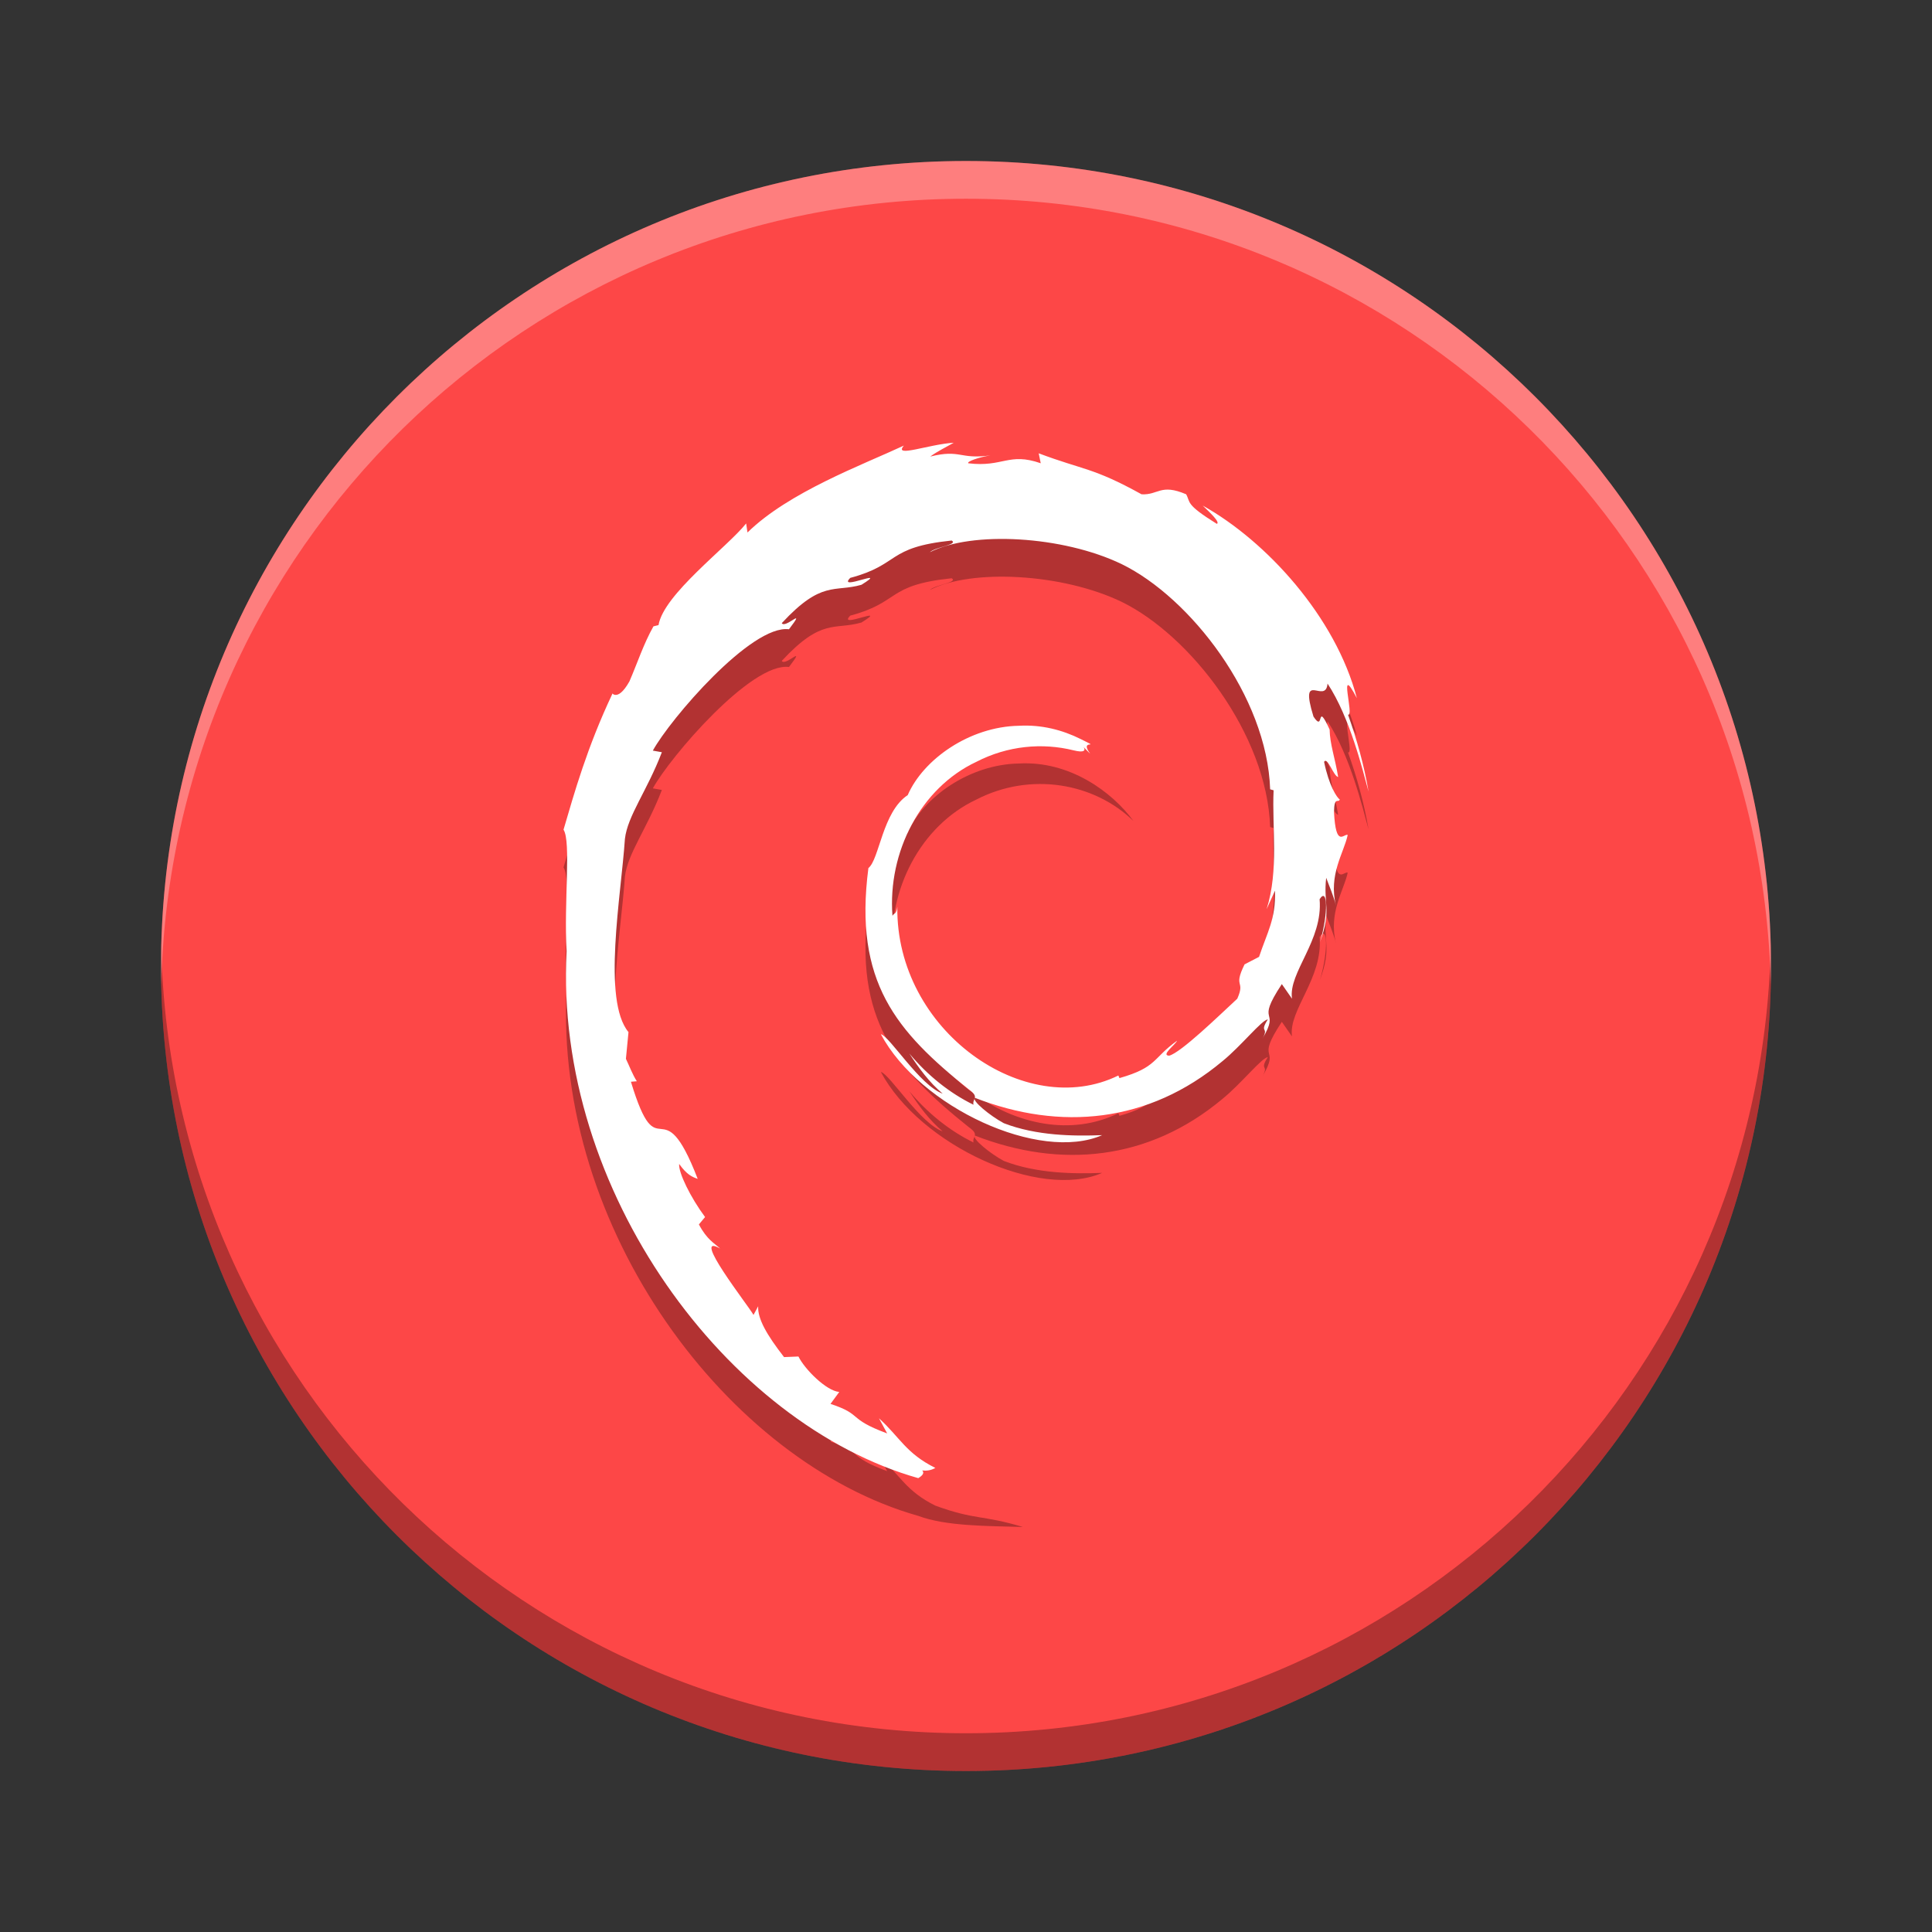 <?xml version="1.0" encoding="UTF-8" standalone="no"?>
<svg
   width="512"
   height="512"
   version="1.1"
   viewBox="0 0 384 384"
   id="svg26"
   sodipodi:docname="debian.svg"
   inkscape:version="1.1.2 (0a00cf5339, 2022-02-04)"
   xmlns:inkscape="http://www.inkscape.org/namespaces/inkscape"
   xmlns:sodipodi="http://sodipodi.sourceforge.net/DTD/sodipodi-0.dtd"
   xmlns="http://www.w3.org/2000/svg"
   xmlns:svg="http://www.w3.org/2000/svg">
  <rect x="0" y="0" width="384" height="384" fill="#333333" stroke="none"/>
  <sodipodi:namedview
     id="namedview28"
     pagecolor="#ffffff"
     bordercolor="#666666"
     borderopacity="1.0"
     inkscape:pageshadow="2"
     inkscape:pageopacity="0.0"
     inkscape:pagecheckerboard="0"
     showgrid="false"
     inkscape:zoom="4.5906698"
     inkscape:cx="255.95393"
     inkscape:cy="394.38689"
     inkscape:window-width="1920"
     inkscape:window-height="1051"
     inkscape:window-x="0"
     inkscape:window-y="29"
     inkscape:window-maximized="1"
     inkscape:current-layer="svg26" />
  <defs
     id="defs14">
    <clipPath
       id="clipPath4">
      <rect
         width="384"
         height="384"
         id="rect2" />
    </clipPath>
    <clipPath
       id="clipPath8">
      <rect
         width="384"
         height="384"
         id="rect6" />
    </clipPath>
    <clipPath
       id="clipPath12">
      <rect
         width="384"
         height="384"
         id="rect10" />
    </clipPath>
  </defs>
  <path
     d="m352 192c0 88.367-71.633 160-160 160s-160-71.633-160-160 71.633-160 160-160 160 71.633 160 160z"
     fill="#fd4747"
     id="path16" />
  <path
     d="m253.41 184.52c0.203 5.613-1.566 8.34-3.164 13.164l-2.879 1.492c-2.352 4.773 0.234 3.031-1.449 6.824-3.676 3.406-11.133 10.66-13.523 11.324-1.746-0.039 1.184-2.152 1.562-2.977-4.91 3.523-3.941 5.289-11.457 7.434l-0.219-0.516c-18.527 9.105-44.266-8.938-43.93-33.551-0.195 1.559-0.562 1.172-0.969 1.797-0.957-12.664 5.598-25.383 16.656-30.582 10.82-5.59 23.5-3.301 31.242 4.25-4.254-5.824-12.727-11.996-22.758-11.426-9.836 0.168-19.035 6.695-22.105 13.781-5.035 3.312-5.625 12.77-7.816 14.504-2.957 22.672 5.555 32.465 19.953 43.988 2.258 1.594 0.637 1.836 0.938 3.051-4.781-2.336-9.16-5.867-12.762-10.191 1.91 2.922 3.973 5.758 6.641 7.988-4.512-1.59-10.539-11.414-12.293-11.812 7.773 14.539 31.535 25.496 43.984 20.059-5.762 0.223-13.078 0.121-19.547-2.375-2.723-1.461-6.414-4.484-5.754-5.047 16.984 6.621 34.527 5.012 49.219-7.289 3.742-3.043 7.824-8.215 9.008-8.285-1.777 2.793 0.305 1.344-1.062 3.809 3.719-6.277-1.621-2.559 3.848-10.836l2.019 2.902c-0.754-5.211 6.195-11.535 5.488-19.773 1.594-2.519 1.777 2.715 0.086 8.508 2.348-6.43 0.621-7.461 1.223-12.77 0.648 1.785 1.508 3.68 1.945 5.562-1.531-6.215 1.562-10.461 2.332-14.074-0.758-0.348-2.359 2.746-2.727-4.59 0.055-3.188 0.852-1.672 1.156-2.457-0.598-0.359-2.168-2.805-3.125-7.488 0.688-1.105 1.852 2.856 2.797 3.016-0.609-3.723-1.652-6.566-1.695-9.426-2.758-6.016-0.977 0.805-3.211-2.582-2.938-9.559 2.434-2.219 2.797-6.559 4.445 6.727 6.981 17.156 8.148 21.473-0.891-5.266-2.324-10.367-4.082-15.305 1.355 0.598-2.176-10.832 1.762-3.266-4.203-16.133-17.969-31.207-30.637-38.281 1.547 1.48 3.504 3.34 2.805 3.633-6.305-3.914-5.195-4.227-6.098-5.879-5.129-2.18-5.473 0.18-8.863 4e-3 -9.676-5.359-11.539-4.793-20.445-8.148l0.406 1.98c-6.406-2.231-7.465 0.84-14.391 4e-3 -0.422-0.34 2.219-1.242 4.394-1.57-6.195 0.855-5.906-1.277-11.969 0.234 1.492-1.094 3.074-1.82 4.668-2.75-5.051 0.32-12.066 3.07-9.902 0.566-8.238 3.84-22.879 9.234-31.09 17.277l-0.262-1.801c-3.762 4.719-16.41 14.09-17.418 20.207l-1.008 0.246c-1.957 3.461-3.227 7.387-4.777 10.949-2.562 4.559-3.754 1.754-3.391 2.469-5.039 10.672-7.543 19.633-9.703 26.992 1.539 2.406 0.039 14.48 0.617 24.141-2.527 47.727 32.07 94.055 69.887 104.75 5.543 2.078 13.785 2 20.793 2.207-8.27-2.473-9.336-1.309-17.398-4.242-5.812-2.863-7.082-6.125-11.203-9.859l1.629 3.008c-8.07-2.992-4.695-3.695-11.262-5.871l1.742-2.371c-2.617-0.211-6.934-4.606-8.113-7.047l-2.863 0.117c-3.441-4.426-5.273-7.625-5.141-10.105l-0.926 1.723c-1.055-1.879-12.664-16.629-6.637-13.191-1.121-1.062-2.609-1.734-4.219-4.797l1.227-1.465c-2.894-3.894-5.332-8.887-5.148-10.551 1.547 2.18 2.621 2.59 3.684 2.965-7.32-18.969-7.731-1.043-13.273-19.305l1.172-0.098c-0.898-1.422-1.445-2.953-2.168-4.461l0.512-5.309c-5.266-6.352-1.473-27.047-0.711-38.398 0.527-4.609 4.398-9.527 7.344-17.23l-1.793-0.32c3.43-6.246 19.578-25.09 27.059-24.121 3.625-4.754-0.719-0.019-1.43-1.215 7.961-8.602 10.465-6.078 15.836-7.625 5.789-3.59-4.973 1.402-2.227-1.371 10.016-2.668 7.094-6.07 20.156-7.426 1.379 0.82-3.195 1.266-4.344 2.328 8.34-4.266 26.402-3.293 38.137 2.363 13.605 6.644 28.902 26.281 29.508 44.758l0.688 0.195c-0.348 7.344 1.074 15.84-1.395 23.641l1.668-3.695"
     opacity=".3"
     id="path18" />
  <path
     d="m 253.41,177.02 c 0.203,5.613 -1.566,8.34 -3.164,13.164 l -2.879,1.492 c -2.352,4.773 0.234,3.031 -1.449,6.824 -3.676,3.406 -11.133,10.66 -13.523,11.324 -1.746,-0.039 1.184,-2.152 1.562,-2.977 -4.91,3.523 -3.941,5.289 -11.457,7.434 l -0.219,-0.516 c -18.527,9.105 -44.266,-8.938 -43.93,-33.551 -0.195,1.559 -0.562,1.172 -0.969,1.797 -0.957,-12.664 5.598,-25.383 16.656,-30.582 6.264,-3.236 13.152,-3.832 19.344,-2.294 4.503,1.118 0.032,-2.51 3.292,0.669 -2.354,-3.223 2.605,-0.679 -1.883,-2.913 -3.621,-1.803 -7.79,-2.893 -12.269,-2.638 -9.836,0.168 -19.035,6.695 -22.105,13.781 -5.035,3.312 -5.625,12.77 -7.816,14.504 -2.957,22.672 5.555,32.465 19.953,43.988 2.258,1.594 0.637,1.836 0.938,3.051 -4.781,-2.336 -9.16,-5.867 -12.762,-10.191 1.91,2.922 3.973,5.758 6.641,7.988 -4.512,-1.59 -10.539,-11.414 -12.293,-11.812 7.773,14.539 31.535,25.496 43.984,20.059 -5.762,0.223 -13.078,0.121 -19.547,-2.375 -2.723,-1.461 -6.414,-4.484 -5.754,-5.047 16.984,6.621 34.527,5.012 49.219,-7.289 3.742,-3.043 7.824,-8.215 9.008,-8.285 -1.777,2.793 0.305,1.344 -1.062,3.809 3.719,-6.277 -1.621,-2.559 3.848,-10.836 l 2.019,2.902 c -0.754,-5.211 6.195,-11.535 5.488,-19.773 1.594,-2.519 1.777,2.715 0.086,8.508 2.348,-6.43 0.621,-7.461 1.223,-12.77 0.648,1.785 1.508,3.68 1.945,5.562 -1.531,-6.215 1.562,-10.461 2.332,-14.074 -0.758,-0.348 -2.359,2.746 -2.727,-4.59 0.055,-3.188 0.852,-1.672 1.156,-2.457 -0.598,-0.359 -2.168,-2.805 -3.125,-7.488 0.688,-1.105 1.852,2.856 2.797,3.016 -0.609,-3.723 -1.652,-6.566 -1.695,-9.426 -2.758,-6.016 -0.977,0.805 -3.211,-2.582 -2.938,-9.559 2.434,-2.219 2.797,-6.559 4.445,6.727 6.981,17.156 8.148,21.473 -0.891,-5.266 -2.324,-10.367 -4.082,-15.305 1.355,0.598 -2.176,-10.832 1.762,-3.266 -4.203,-16.133 -17.969,-31.207 -30.637,-38.281 1.547,1.48 3.504,3.34 2.805,3.633 -6.305,-3.914 -5.195,-4.227 -6.098,-5.879 -5.129,-2.18 -5.473,0.18 -8.863,0.004 -9.676,-5.359 -11.539,-4.793 -20.445,-8.148 l 0.406,1.98 c -6.406,-2.231 -7.465,0.84 -14.391,0.004 -0.422,-0.34 2.219,-1.242 4.394,-1.57 -6.195,0.855 -5.906,-1.277 -11.969,0.234 1.492,-1.094 3.074,-1.82 4.668,-2.75 -5.051,0.32 -12.066,3.07 -9.902,0.566 -8.238,3.84 -22.879,9.234 -31.09,17.277 l -0.262,-1.801 c -3.762,4.719 -16.41,14.09 -17.418,20.207 l -1.008,0.246 c -1.957,3.461 -3.227,7.387 -4.777,10.949 -2.562,4.559 -3.754,1.754 -3.391,2.469 -5.039,10.672 -7.543,19.633 -9.703,26.992 1.539,2.406 0.039,14.48 0.617,24.141 -2.527,47.727 32.07,94.055 69.887,104.75 3.395,-2.035 -3.613,-2.242 3.395,-2.035 -8.27,-2.473 -3.395,2.035 0,0 -5.812,-2.863 -7.082,-6.125 -11.203,-9.859 l 1.629,3.008 c -8.07,-2.992 -4.695,-3.695 -11.262,-5.871 l 1.742,-2.371 c -2.617,-0.211 -6.934,-4.606 -8.113,-7.047 l -2.863,0.117 c -3.441,-4.426 -5.273,-7.625 -5.141,-10.105 l -0.926,1.723 c -1.055,-1.879 -12.664,-16.629 -6.637,-13.191 -1.121,-1.062 -2.609,-1.734 -4.219,-4.797 l 1.227,-1.465 c -2.894,-3.894 -5.332,-8.887 -5.148,-10.551 1.547,2.18 2.621,2.59 3.684,2.965 -7.32,-18.969 -7.731,-1.043 -13.273,-19.305 l 1.172,-0.098 c -0.898,-1.422 -1.445,-2.953 -2.168,-4.461 l 0.512,-5.309 c -5.266,-6.352 -1.473,-27.047 -0.711,-38.398 0.527,-4.609 4.398,-9.527 7.344,-17.23 l -1.793,-0.32 c 3.43,-6.246 19.578,-25.09 27.059,-24.121 3.625,-4.754 -0.719,-0.019 -1.43,-1.215 7.961,-8.602 10.465,-6.078 15.836,-7.625 5.789,-3.59 -4.973,1.402 -2.227,-1.371 10.016,-2.668 7.094,-6.07 20.156,-7.426 1.379,0.82 -3.195,1.266 -4.344,2.328 8.34,-4.266 26.402,-3.293 38.137,2.363 13.605,6.644 28.902,26.281 29.508,44.758 l 0.688,0.195 c -0.348,7.344 1.074,15.84 -1.395,23.641 l 1.668,-3.695"
     fill="#ffffff"
     id="path20"
     sodipodi:nodetypes="cccccccccccscscccccccccccccccccccccccccccccccccccccccccccccccccccccccccccccccccccccccccccccccccccc" />
  <path
     transform="scale(.75)"
     d="m42.73 251c-0.038 1.663-0.064 3.328-0.064 5 0 117.82 95.511 213.33 213.33 213.33 117.82 0 213.33-95.511 213.33-213.33 0-1.672-0.026-3.337-0.064-5-2.658 115.51-97.118 208.33-213.27 208.33s-210.61-92.822-213.27-208.33z"
     opacity=".3"
     stroke-width="1.333"
     id="path22" />
  <path
     transform="scale(.75)"
     d="m256 42.666c-117.82 0-213.33 95.511-213.33 213.33 0 1.672 0.026 3.337 0.064 5 2.658-115.51 97.118-208.33 213.27-208.33s210.61 92.822 213.27 208.33c0.038-1.663 0.064-3.328 0.064-5 0-117.82-95.511-213.33-213.33-213.33z"
     fill="#fff"
     opacity=".3"
     stroke-width="1.333"
     id="path24" />
</svg>
